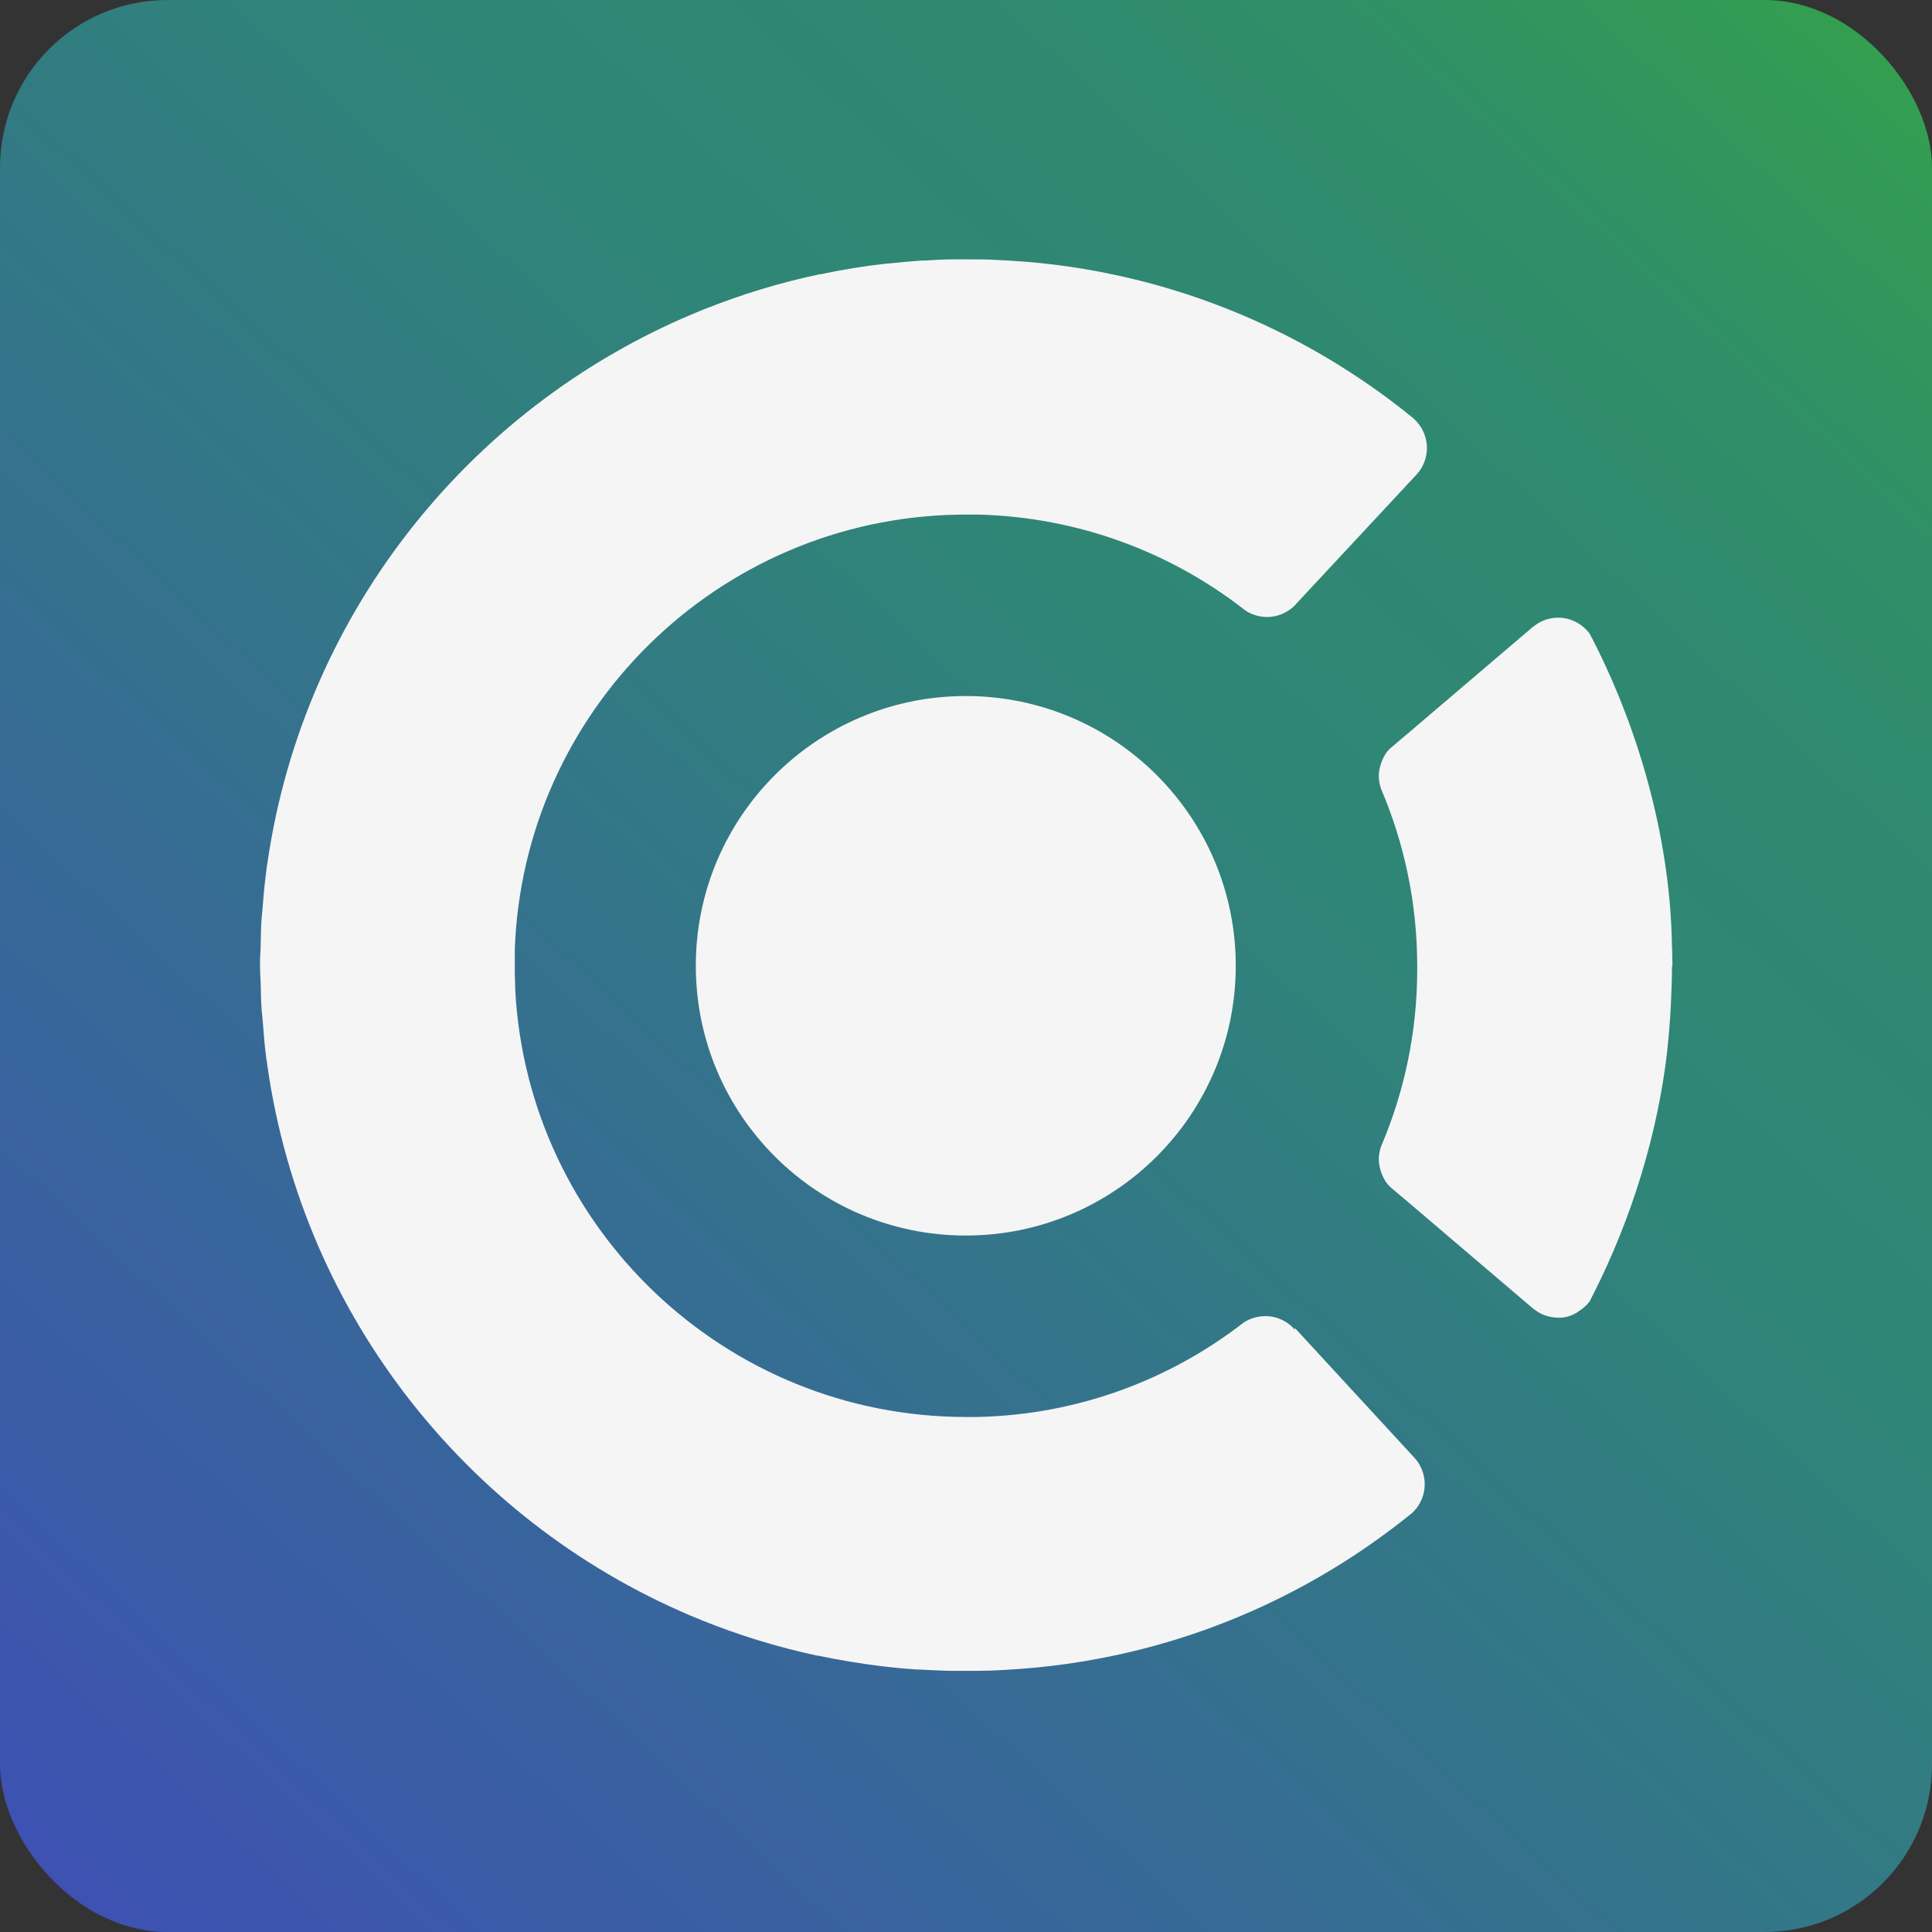 <?xml version="1.0" encoding="UTF-8"?><svg id="Layer_2" xmlns="http://www.w3.org/2000/svg" xmlns:xlink="http://www.w3.org/1999/xlink" viewBox="0 0 87.52 87.52"><rect x="0" y="0" width="87.52" height="87.52" fill="#333333" stroke="none"/><defs><style>.cls-1{fill:#f5f5f5;}.cls-2{fill:url(#linear-gradient);}</style><linearGradient id="linear-gradient" x1="2.59" y1="88.06" x2="84.77" y2="-.37" gradientUnits="userSpaceOnUse"><stop offset="0" stop-color="#3e50b4"/><stop offset=".63" stop-color="#2f8676"/><stop offset=".75" stop-color="#2f8872"/><stop offset=".86" stop-color="#308f67"/><stop offset=".96" stop-color="#329b55"/><stop offset="1" stop-color="#34a14c"/></linearGradient></defs><g id="Layer_1-2"><g><rect class="cls-2" width="87.52" height="87.52" rx="7.59" ry="7.59"/><path class="cls-1" d="m55.98,43.75c0,6.75-5.48,12.22-12.23,12.22s-12.23-5.47-12.23-12.22,5.48-12.22,12.23-12.22,12.23,5.47,12.23,12.22Zm2.67,16.48s-.08-.08-.13-.14c-.32-.29-.73-.47-1.19-.47-.37,0-.71.11-.99.29-3.35,2.6-7.52,4.18-12.07,4.28-.16,0-.32,0-.49,0-10.94,0-19.87-8.57-20.44-19.35,0-.02,0-.03,0-.05-.01-.23-.01-.47-.02-.71,0-.13,0-.25,0-.38,0-.13,0-.25,0-.38,0-.23,0-.47.02-.7,0-.02,0-.03,0-.05.62-10.78,9.59-19.31,20.53-19.26.15,0,.3,0,.45,0,4.56.12,8.74,1.72,12.09,4.34.28.19.62.3.99.3.46,0,.88-.18,1.2-.47.05-.05.11-.11.13-.14l5.41-5.81c.31-.32.5-.76.5-1.24s-.2-.93-.52-1.25c-.02-.02-.05-.05-.08-.08-3.87-3.16-8.48-5.43-13.54-6.51-1.87-.4-3.58-.6-5.48-.68-.36-.02-.72-.02-1.09-.02-.3,0-.55,0-.62,0h0s0,0,0,0c0,0,0,0-.01,0-.04,0-.09,0-.13,0-.41,0-.81.02-1.21.05-.1,0-.2,0-.3.01-.44.03-.88.07-1.32.12-.08,0-.18.01-.26.02-.98.11-1.94.27-2.89.47-.01,0-.03,0-.04,0-1.81.38-3.57.92-5.25,1.59-10.41,4.16-18.11,13.62-19.78,25.04-.02.11-.04.23-.05.34-.02.14-.03.28-.05.42-.06.46-.09.92-.13,1.38-.01.15-.03.29-.04.43-.03.38-.03.76-.04,1.14,0,.25-.03.5-.03.76,0,.02,0,.04,0,.06,0,0,0,0,0,0,0,0,0,0,0,0,0,0,0,.01,0,.02,0,0,0,.01,0,.02,0,0,0,0,0,0,0,0,0,0,0,0,0,.01,0,.02,0,.04,0,.01,0,.02,0,.04,0,0,0,0,0,0s0,0,0,0c0,0,0,.01,0,.02s0,.01,0,.02c0,0,0,0,0,0s0,0,0,0c0,.02,0,.04,0,.06,0,.25.02.5.03.75.01.38.01.77.04,1.14,0,.14.03.28.04.42.04.46.07.93.12,1.39.02.14.03.28.05.42.02.12.04.23.05.34,1.62,11.43,9.27,20.93,19.66,25.13,1.68.68,3.43,1.22,5.24,1.61.01,0,.03,0,.04,0,.95.2,1.91.36,2.89.48.08,0,.18.02.26.03.44.05.87.09,1.32.12.1,0,.2,0,.3.01.4.02.81.04,1.21.05.04,0,.09,0,.13,0,0,0,0,0,.01,0,0,0,0,0,0,0h0c.06,0,.31,0,.62,0,.37,0,.73,0,1.09-.01,1.89-.08,3.61-.27,5.48-.66,5.07-1.05,9.69-3.31,13.57-6.45.03-.03.07-.06.09-.08.32-.32.52-.76.52-1.25,0-.48-.19-.92-.5-1.24l-5.38-5.84Zm17.11-16.44v-.17c0-.27-.01-.53-.02-.79-.07-4.44-1.3-9.4-3.61-13.9-.07-.14-.11-.2-.13-.24-.33-.43-.84-.71-1.42-.71-.42,0-.8.15-1.1.39l-.03.02-5.41,4.61-1.05.89-.04.04c-.24.21-.49.74-.49,1.22,0,.2.04.4.1.58,1.05,2.46,1.64,5.17,1.64,8.02,0,.03,0,.06,0,.09,0,.03,0,.06,0,.08,0,2.85-.59,5.56-1.64,8.02-.06.18-.1.38-.1.58,0,.47.25,1.01.49,1.22l.04.04,1.05.89,5.41,4.61.03.02c.3.24.68.39,1.1.39,0,0,.01,0,.02,0,.25.01.5-.05.72-.17.05-.02.09-.05.13-.07,0,0,.02-.01.02-.02.2-.12.38-.27.52-.45.02-.03.06-.09.13-.24,1.84-3.6,2.99-7.48,3.41-11.16,0-.05,0-.09.01-.13.05-.47.09-.93.12-1.39.02-.34.04-.68.05-1.01,0-.07,0-.14.01-.21,0-.26.02-.52.02-.79v-.13s0-.05,0-.05c0,0,0,0,0,0v-.08s0,0,0,0Z"/></g></g></svg>